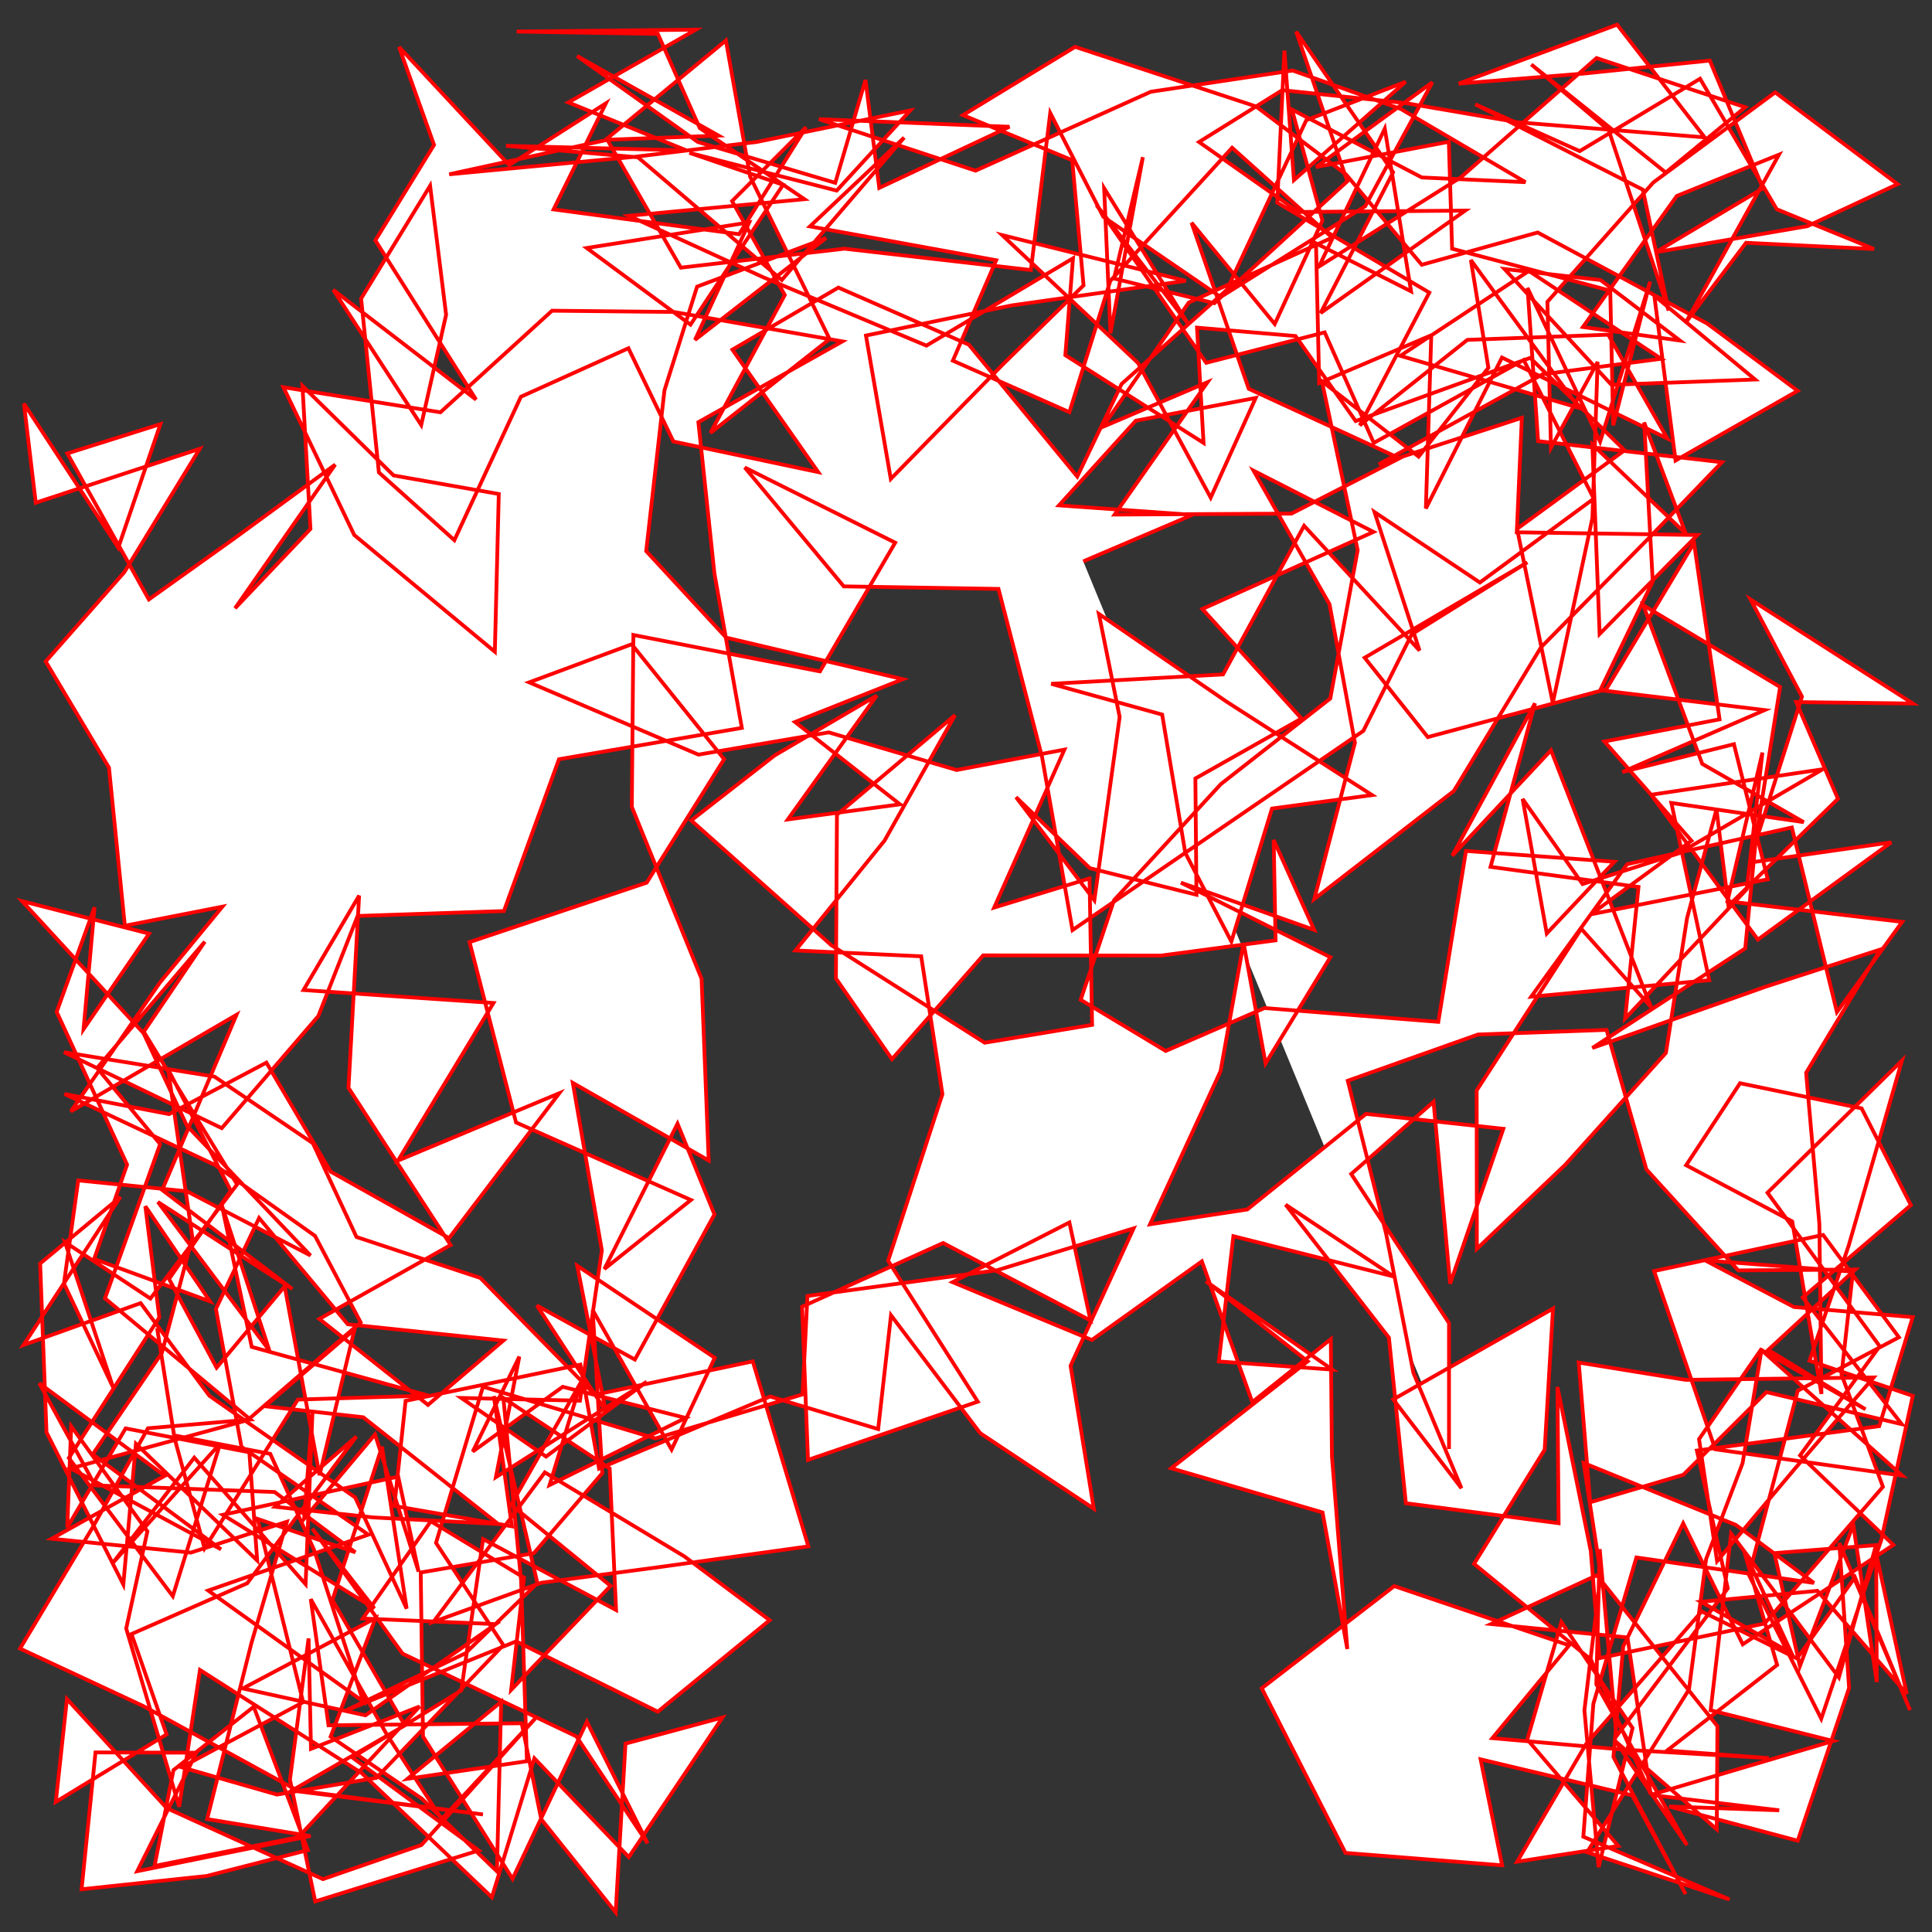 <svg xmlns="http://www.w3.org/2000/svg" width="1024" height="1024">
  <rect width="100%" height="100%" fill="#333333" stroke="none"/>
  <title>pen-svg file</title>
  <desc>code generated svg file</desc>
  <g id="g1" transform="scale(1,1) translate(0,0)">
    <path  fill="#ffffff" stroke="#ff0000" stroke-width="2" d="M768 768 768 701.24 716.17 622.25 759.81 583.98 768.61 680.39 796.8 598.29 724.05 590.37 661.11 641.04 609.52 648.9 646.91 567.74 659.12 499.78 670.78 563.64 705.12 507.33 625.91 467.82 696.54 492.85 675.07 445.21 676.07 498.4 615.41 506.48 521.09 506.37 472.76 561.39 443.06 518.58 443.6 431.8 506.16 379.07 468.81 445.57 421.65 503.75 488.25 506.86 499.5 579.9 470.72 668.23 518.25 742.91 428.25 773.79 425.12 692.58 499.89 658.82 577.98 699.89 566.79 647.93 504.9 679.57 578.71 710.22 637.01 668.54 663.74 743.12 705.35 709.76 705.96 771.99 714.1 874.02 700.99 801.62 620.78 778.21 693.12 721.54 639.15 679.1 706.11 725.91 646.01 721.6 653.71 655.19 738.69 676.57 681.41 638.51 736.15 708.97 745.13 796.74 826.1 807.33 825.49 735.16 843.15 822.08 847.73 878.87 935.29 860.49 997.99 788.04 976.04 728.49 982.1 674.02 903.78 668.03 950.79 692.72 1013.77 698.11 996.02 755.9 899.38 768.83 915.76 841.87 856.72 920.24 847.88 821.07 846.08 892.69 894.13 977.96 856.23 922.9 909.91 969.54 910.27 914.93 846.41 834.91 790.36 860.77 862.61 867.88 874.89 950.99 843.23 879.62 781.28 828.87 818.7 768.39 823.12 693.59 738.45 741.72 774.61 788.8 749.14 727.66 734.68 653.94 714.35 572.81 783.36 548.32 851.51 545.86 872.62 619.79 921.29 673.34 983.32 672.88 937.21 715.46 988.76 746.96 933.72 715.65 1008.18 782.1 909.14 768.16 876.71 673.68 966.28 654.54 1006.46 708.79 952.84 737.12 926.96 834.77 965.3 910.95 997.16 816.08 1013.81 739.84 959.07 721.2 979.81 660.29 1008.07 562.14 936.81 632.17 996.28 713.55 954.07 771.4 1003.52 818.85 923.69 871.52 892.13 807.4 860.34 872.65 855.15 931.23 893.42 1003.93 865.11 951.56 784.75 932.48 796.16 988.65 713.13 982.08 668.75 894.82 738.98 840.66 831.68 872.07 790.98 921.25 860.07 927.31 937.5 931.84 883.61 927.81 941.92 882.46 924.34 821.82 949.6 876.31 901.53 848.98 963.26 843.18 1010.6 897.75 994.4 823.37 994.73 891.54 982.27 808.14 954 883.05 940.43 823.19 994.33 818.95 974.65 889.07 917.52 812.87 906.68 906.48 971.61 922.77 874.99 951.35 943.02 959.49 884.73 957.5 952.84 975.61 980.06 894.65 974.87 817.83 1012.37 906.43 983.18 836.02 952.44 879.03 901.93 854.1 840.65 924.37 804.12 986.73 857.7 978.39 809.49 921.96 827.58 859.74 865.29 915.92 847.3 989.66 839.78 906.46 848.4 834.32 839.37 775.4 920.05 808.24 961.42 838.98 867.33 825.48 844.51 903.07 839.2 973.49 916.69 1006.75 841.17 981.71 895.18 895.5 904.28 826.31 923.61 775.5 933.77 714.71 900.53 762.78 910.08 827.46 951.75 777.93 993.04 730.08 893.48 731.35 836.76 722.18 842.82 796.24 892.17 781.69 936.24 737.84 1007.99 754.85 955.48 687.67 1012.81 638.74 986.7 587.46 922.26 574.13 893.7 617.59 949.92 647.37 965.39 738.82 964.3 648.62 957.28 568.6 996.57 503.27 936.17 522.86 843.98 555.46 925.01 502.68 930.44 446.69 955.09 369.22 927.83 317.74 1013.89 372.88 952.04 372.12 974.15 423.4 916.09 480.11 909.78 428.91 894.19 486.53 882.97 558.06 829.61 617.36 782.76 661.92 782.66 577.95 838.1 492.27 875.03 533.71 852.76 476.52 822.06 397.67 769.73 453.53 813.58 372.75 790.02 459.45 868.44 470.1 861.36 539.86 925.82 471.3 934.13 398.88 915.58 477.7 1008.18 488.62 973.61 536.44 949.72 438.59 862.43 458.03 811.55 528.28 905.92 519.54 885.86 425.58 956.01 435.75 902.22 404.87 870.99 320.8 943.5 364.11 928.58 457.02 1002.38 446.47 931.72 498.01 875.1 421.24 966.1 407.72 889.88 452.25 838.81 468.58 807.03 423.49 819.82 494.76 855.68 456.75 777 451.02 762.33 541.6 670.26 534.27 617.85 557.02 572.78 529.9 590.48 477.11 647.07 415.6 705.07 370.22 719.59 291.63 700.65 202.08 751.91 242.02 788.87 194.93 779.59 137.84 836.94 216.18 742.23 188.6 810.33 143.61 880.46 190.16 817.61 198.4 730.75 246.11 806.61 221.46 803.93 282.13 899.7 283.56 847.83 336.04 843.98 235.55 893.5 282.85 871.44 223.92 875.98 308.22 848.16 365.8 935.31 376.36 859.86 409.19 919.02 394.44 936.92 466.05 843.2 484.62 896.51 445.61 850.39 393 911.4 381.27 897.88 287.79 851.35 365.31 756.77 390.68 723.31 348.61 809.53 298.05 748.25 336.19 722.6 387.39 640.11 443.85 568.45 492.97 552.34 401.35 529.21 312.13 447.22 310.79 394.76 247.79 474.47 287.63 434.6 355.85 335.7 336.54 334.87 427.64 371.85 518.77 375.63 615.07 303.6 573.96 318.99 662.73 307.39 742.39 244.48 740.94 289.43 772.02 342.78 732.36 262.84 782.92 275.25 719.04 250.57 769.35 298.26 735.04 363.41 751.53 291.28 787.11 307.93 732.56 270.92 797.53 323.63 840.56 270.93 895.66 277.76 836.23 228.35 806.3 192.29 857.85 262.72 860.82 193.71 909.15 128.7 894.92 199.01 857.65 175.24 920.48 223.52 953.28 263.37 991.86 265.63 902 215.96 942.81 279.29 933.48 276.2 837.73 266.79 740.93 323.14 778.27 326.53 853.34 256.03 815.74 244.49 895.98 186.74 931.5 253.74 980.78 167.07 1007.8 153.67 943.24 163.55 868.41 164.83 926.93 222.42 904.47 158.15 973.73 81.9 989 91.94 938.2 134.48 904.6 163.17 980.6 109.54 994.32 43.24 1001.35 50.62 928.82 104.12 928.96 72.74 991.78 164.58 973.14 109.79 964.15 133.23 870.97 152.08 806.54 101.15 822.91 27.38 815.55 87.31 782.23 20.82 733.14 50.4 787.28 145.55 790.79 188.34 822.76 136.54 805.05 160.69 902.2 96.22 936.67 146.81 951.16 199.48 942.32 266.77 871.93 231.09 817.77 255.99 734.98 347.42 762.39 425.37 739.07 427.96 686.9 528.48 673.26 600.84 651.06 567.42 723.87 579.75 799.64 519.52 759.6 472.25 697.12 465.44 757.44 408.17 740.17 317.51 778.39 307.61 723.29 214.97 742.49 209.02 798.19 271.31 808.98 261.74 739.93 284.82 839.11 246.72 876.26 182.52 906.97 273.58 869.96 348.65 907.23 407.93 858.74 362.66 824.87 288.78 780.39 229.71 859.63 286.88 838.9 349.03 830.65 428.45 819.61 398.98 721.55 315.34 739.27 254.58 677.33 188.95 655.63 165.82 605.93 113.66 570.62 33.94 557.68 117.54 597.94 168.7 538.55 189.54 485.48 267.09 482.88 296.27 402.41 393.19 385.81 378.65 303.9 370.16 223.78 446.48 180.95 357.11 165.34 292.61 164.68 233.44 218.52 150.23 205.25 187.77 283.58 262.28 345.43 264.37 261.82 208.61 252 160.3 204.53 164.55 280.34 124.58 322.4 177.65 246.26 124.23 285.35 78.89 317.72 35.68 240.34 85.01 224.8 62.7 290.28 12.68 213.93 18.95 266.46 105.86 237.87 65.87 303.3 24.22 350.59 57.75 406.85 66.17 490.67 117.88 480.56 84.78 520.75 37.53 589.09 125.36 537.87 85.95 630.71 154.95 683.18 83.7 637.09 142.79 715.86 117.57 638.77 133.42 713.88 227.04 739.68 157.87 741.8 108.41 820.66 92.54 762.36 83.28 703.96 92.26 760.78 143.24 770.58 166.46 821.46 192.51 901.85 110.35 843.02 195.24 813.41 127.97 766.83 114.43 693.77 137.33 645.57 184.31 701.89 266.79 710.53 226.85 744.62 169.26 699.06 238.85 659.89 184.7 576.58 190.34 474.7 160.88 524.74 261.55 531.6 210.96 615.13 296.43 579.44 238.03 656.21 175.25 620.98 141.2 563.22 89.65 590.51 34.2 579.83 113.88 617.41 166.97 655.05 191.16 700.9 131.24 752.7 37.47 778.29 117.16 821.19 49.13 770.83 85.82 717.03 101.96 655.94 89.06 566.65 122.32 631.05 89.58 677.86 114.81 724.89 150.89 681.79 169.36 781.89 187.89 704.65 140.53 745.34 192.53 751.18 264.01 807.73 197.8 804.27 145.87 798.63 188.92 761.37 131.04 839.16 69.71 866.07 88.28 919.27 29.58 955.03 35.48 900.52 88.37 958.36 171.17 995.98 223.35 977.91 284.65 909.76 234.11 964.15 204.73 918.84 164.7 847.58 174.13 914.44 276.51 913.36 286.87 964.23 326.32 1013.58 331.52 924.16 382.91 910.32 333.29 984.3 283.22 931.95 260.71 1005.61 191.73 939.79 105.99 885.12 94.97 957.59 66.89 863.15 78.12 811.66 37.73 755.95 35.65 809.54 66.58 757.08 132.16 769.74 136.32 827.08 72.04 765.23 65.36 839.8 24.64 759.14 21.27 669.68 63.82 634.39 12.45 712.9 74.54 690.69 110.95 739.75 188.26 793.69 215.53 852.63 202.46 766.76 176.21 848.04 214.6 914.5 154.73 949.04 255.99 961.7 157.52 948.93 75.87 904.2 10.62 873.77 49.43 808.99 78.4 757.02 132.73 752.39 55.64 688.14 84.87 606.41 51.47 566.05 108.55 499.12 76.19 546.83 125.67 627.76 79.72 688.25 34.43 658.32 59.95 735.37 33.89 680.28 41.46 625.63 99.07 631.4 164.59 665.44 99.08 596.69 76.08 547.62 11.71 477.63 79.02 494.84 44.28 545.5 50.11 480.85 30.04 536.3 67.36 617.29 49.9 667.26 111.34 689.76 77.03 639.34 84.44 698.27 36.49 772.76 91.58 846 116.72 765.06 59.75 828.44 102.97 772.61 161.97 839.66 165.61 748.8 161.18 804.97 198.78 760.27 221.87 833.02 211.06 782.65 118.13 802.88 198.41 852.47 165.53 810.24 213.37 876.47 305.45 920.3 343.22 976.98 311.06 912.53 271.67 995.82 224.19 920.34 222.99 833.46 282.93 823.25 319.21 780.81 314.14 694.4 355.96 768.29 378.85 719.66 305.96 670.88 321.01 747.76 284.56 691.93 336.51 720.59 378.68 643.66 359.1 595.55 320.34 672.6 366.2 636.01 273.51 594.92 248.88 499.34 342.75 467.84 383.81 402.39 334.81 341.48 280.49 361.66 370.2 399.97 439.28 388.18 507.05 408.12 564.16 397.32 526.94 481.02 577.48 465.58 578.83 543.2 521.92 552.67 440.74 501.07 366.36 434.84 410.57 400.4 464.7 368.65 417.55 434.32 477.02 426.31 421.38 382.67 478.57 359.98 384.87 337.94 342.49 292.09 352.18 206.88 369.47 151.93 437.85 126.16 368.37 180.14 397.12 117.87 310.99 131.45 365.98 172.07 415.05 97.93 365.36 80.99 443.48 101.02 482.46 58.55 401.11 75.23 337.16 83.03 238.1 92.38 321.91 74.11 360.87 141.87 447.59 131.81 546.39 143.11 556.65 59.88 584.74 114.86 646.97 157.42 723.58 109.31 759.18 43.62 697.55 88.54 767.91 75.15 769.64 131.82 853.47 154.05 855.03 225.47 874.61 149.24 848.09 234.09 809.63 152.64 815.22 233.81 912.66 244.99 873.79 285.34 816.75 343.09 770.56 419.24 696.6 476.48 718.14 393.71 704.67 320.27 664.41 249.46 727.97 281.92 637.29 322.78 689.82 380.83 633.58 412.61 634.14 474.23 577.66 460.16 538.51 422.51 580.03 477.14 593.44 380.01 582.43 325.39 650.27 372 727.25 421.42 674.17 428.55 652.65 499.02 628.23 452.06 615.97 378.74 557.17 362.43 648.25 357.46 691.2 278.67 752.38 344.8 728.52 271.41 784.37 308.74 844.73 264.3 807.61 190.78 728.13 234.76 702.1 176.17 639.33 192.3 581.17 108.66 629.5 171.32 585.22 99.78 588.56 176.64 605.75 83.29 590.44 147.6 643.62 160.7 714.09 96.11 686.98 16.72 738.38 91.32 699.97 165.91 776.59 111.63 688.26 112.35 635.52 75.27 679.61 47.79 744.71 54.6 804.44 64.82 903.52 72.8 857.12 13.08 773.13 44.32 839.27 39 906.23 32.1 934.4 99.81 877.51 133.71 957.98 119.87 1005.76 97.59 940.89 48.96 876.25 96.75 820.15 159.98 822.04 237.31 846.77 191.86 844.03 274.5 823.01 372.55 804.08 280.3 861.07 238.65 811.04 189.68 718.54 223.16 686.65 178.1 634.44 173.65 637.9 234.75 564.65 188.26 568.71 136.91 491.04 183.19 404.51 146.94 333.31 114.38 426.38 105.57 370.88 67.88 348.67 17.97 273.84 16.72 368.76 15.72 301.25 54.29 363.88 79.73 268.18 77.27 338.13 83.37 414.38 148.39 479.21 72.93 429.29 119.99 528 137.93 505.04 191.16 566.81 218.45 588.48 148.9 653.05 78.3 706.07 125.95 630.08 160.34 584.52 226.25 640.04 202.56 590.78 272.73 684.53 272.22 741.76 242.9 661.84 206.05 631.54 118.04 675.64 171.71 700.9 116.95 684.75 58.03 753.61 94.07 808.52 96.54 742.48 57.76 685.16 37.37 609.97 48.63 517.09 90.46 434.05 63.15 535.01 67.19 466.03 99.59 458.72 42.38 442.71 96.9 369.84 75.24 305.84 29.65 380.85 71.88 320.95 74.11 384.74 21.45 397.61 93.7 439.71 179.72 376.53 229.49 415.95 156.37 388.02 106.58 427.22 67.44 391.74 124.12 293.42 110.98 321.13 54.77 269.86 87.48 211.5 24.89 230.05 76.8 198.93 127.4 252.31 211.78 176.65 153.62 223.25 225.27 236.45 166.82 227.96 98.47 191.4 158.26 200.82 250.4 240.83 286.31 276.08 210.29 333.08 184.58 356.92 234.01 433.67 250.22 388.19 185.33 444.36 152.42 513.5 182.67 570.97 252.59 594.46 203.53 650.25 153.58 692.35 63.72 745.02 43.34 685.82 95.45 680.76 26.78 676.97 107.41 757.56 155.08 720.74 225.43 777.72 180.14 852.39 177.38 883.8 232.47 796.08 189.5 755.74 269.5 758.6 177.69 699.19 203.01 697.51 128.98 747.89 154.4 733.97 68.19 699.12 141.24 774.21 94.04 846.2 30.78 924.99 56.83 882.87 91.45 811.61 34.15 852.63 68.97 884.41 164.61 870.71 100.52 781.92 55.28 837.29 80.1 901.07 41.74 941.69 110.89 993.29 131.98 925.46 128.68 893.42 171.04 942.9 81.97 888.74 103.87 838.97 173.32 890.4 180.49 848.32 148.41 797.4 142.57 854.11 203.96 930.25 201.14 876.82 156.71 888.08 244.08 952.81 207.15 904.81 171.46 815.01 123.23 753.56 140.34 713.51 92.54 665.72 56.41 569.84 24.83 510.42 61.02 568.29 84.9 574.3 151.27 531.65 193.01 472.13 253.84 458.98 177.85 536.35 161.85 628.52 148.85 531.17 124.6 603.21 192.42 641.69 263.75 665.56 210.91 601.99 223 561.29 267.85 632.04 272.87 574.15 297.54" />
  </g>
</svg>